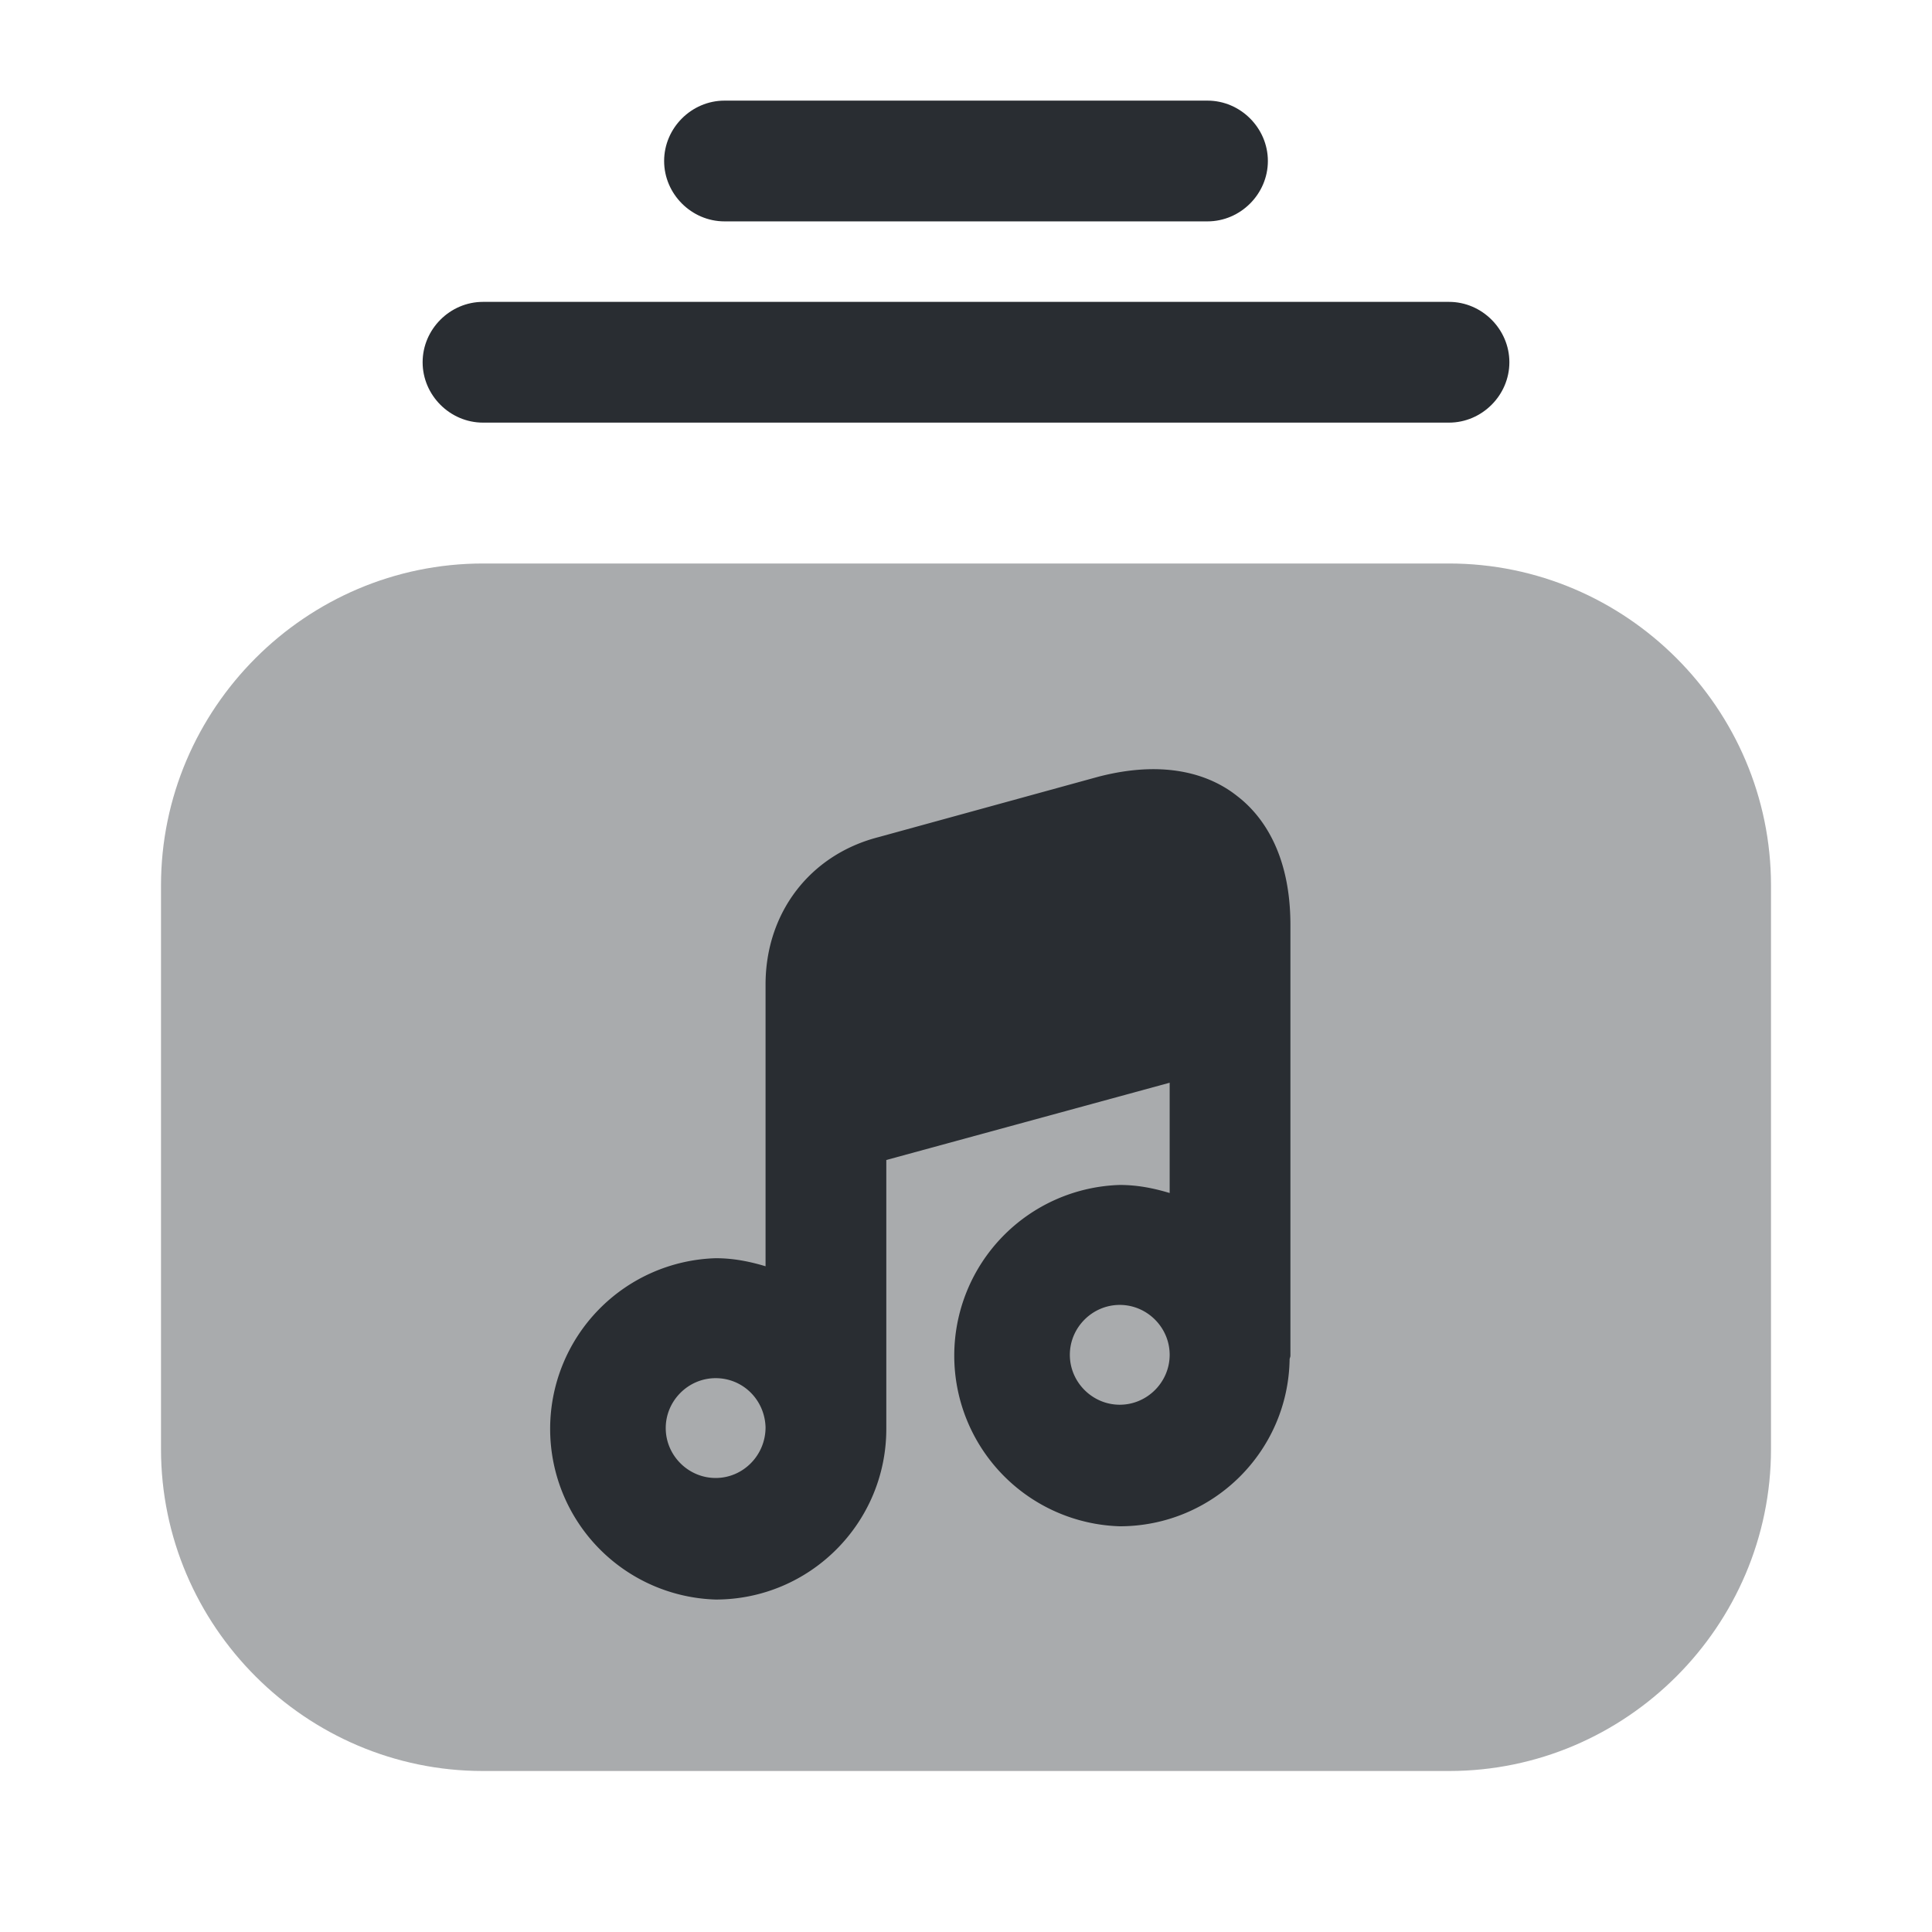 <svg xmlns="http://www.w3.org/2000/svg" width="24" height="24" fill="none"><path fill="#292D32" d="M18 5.25H6c-.41 0-.75-.34-.75-.75s.34-.75.75-.75h12c.41 0 .75.34.75.75s-.34.75-.75.75m-3-2.5H9c-.41 0-.75-.34-.75-.75s.34-.75.75-.75h6c.41 0 .75.34.75.75s-.34.75-.75.75"/><path fill="#292D32" d="M18 7H6c-2.2 0-4 1.8-4 4v7c0 2.2 1.8 4 4 4h12c2.2 0 4-1.8 4-4v-7c0-2.2-1.8-4-4-4" opacity=".4"/><path fill="#292D32" d="M15.37 9.89c-.3-.24-.85-.47-1.73-.24l-2.73.75c-.85.22-1.4.94-1.4 1.83v3.5c-.2-.06-.4-.1-.62-.1a2.121 2.121 0 0 0 0 4.24c1.17 0 2.12-.95 2.12-2.12v-3.34l3.52-.96v1.37c-.2-.06-.4-.1-.62-.1a2.121 2.121 0 0 0 0 4.24c1.15 0 2.09-.92 2.11-2.07 0-.02.01-.03.01-.05v-5.35c0-.9-.36-1.37-.66-1.6m-6.48 8.47c-.34 0-.62-.28-.62-.62s.28-.62.62-.62.61.27.62.61c0 .35-.28.63-.62.63m5.02-.91c-.34 0-.62-.28-.62-.62s.28-.62.62-.62.62.28.62.62-.28.62-.62.62"/></svg>